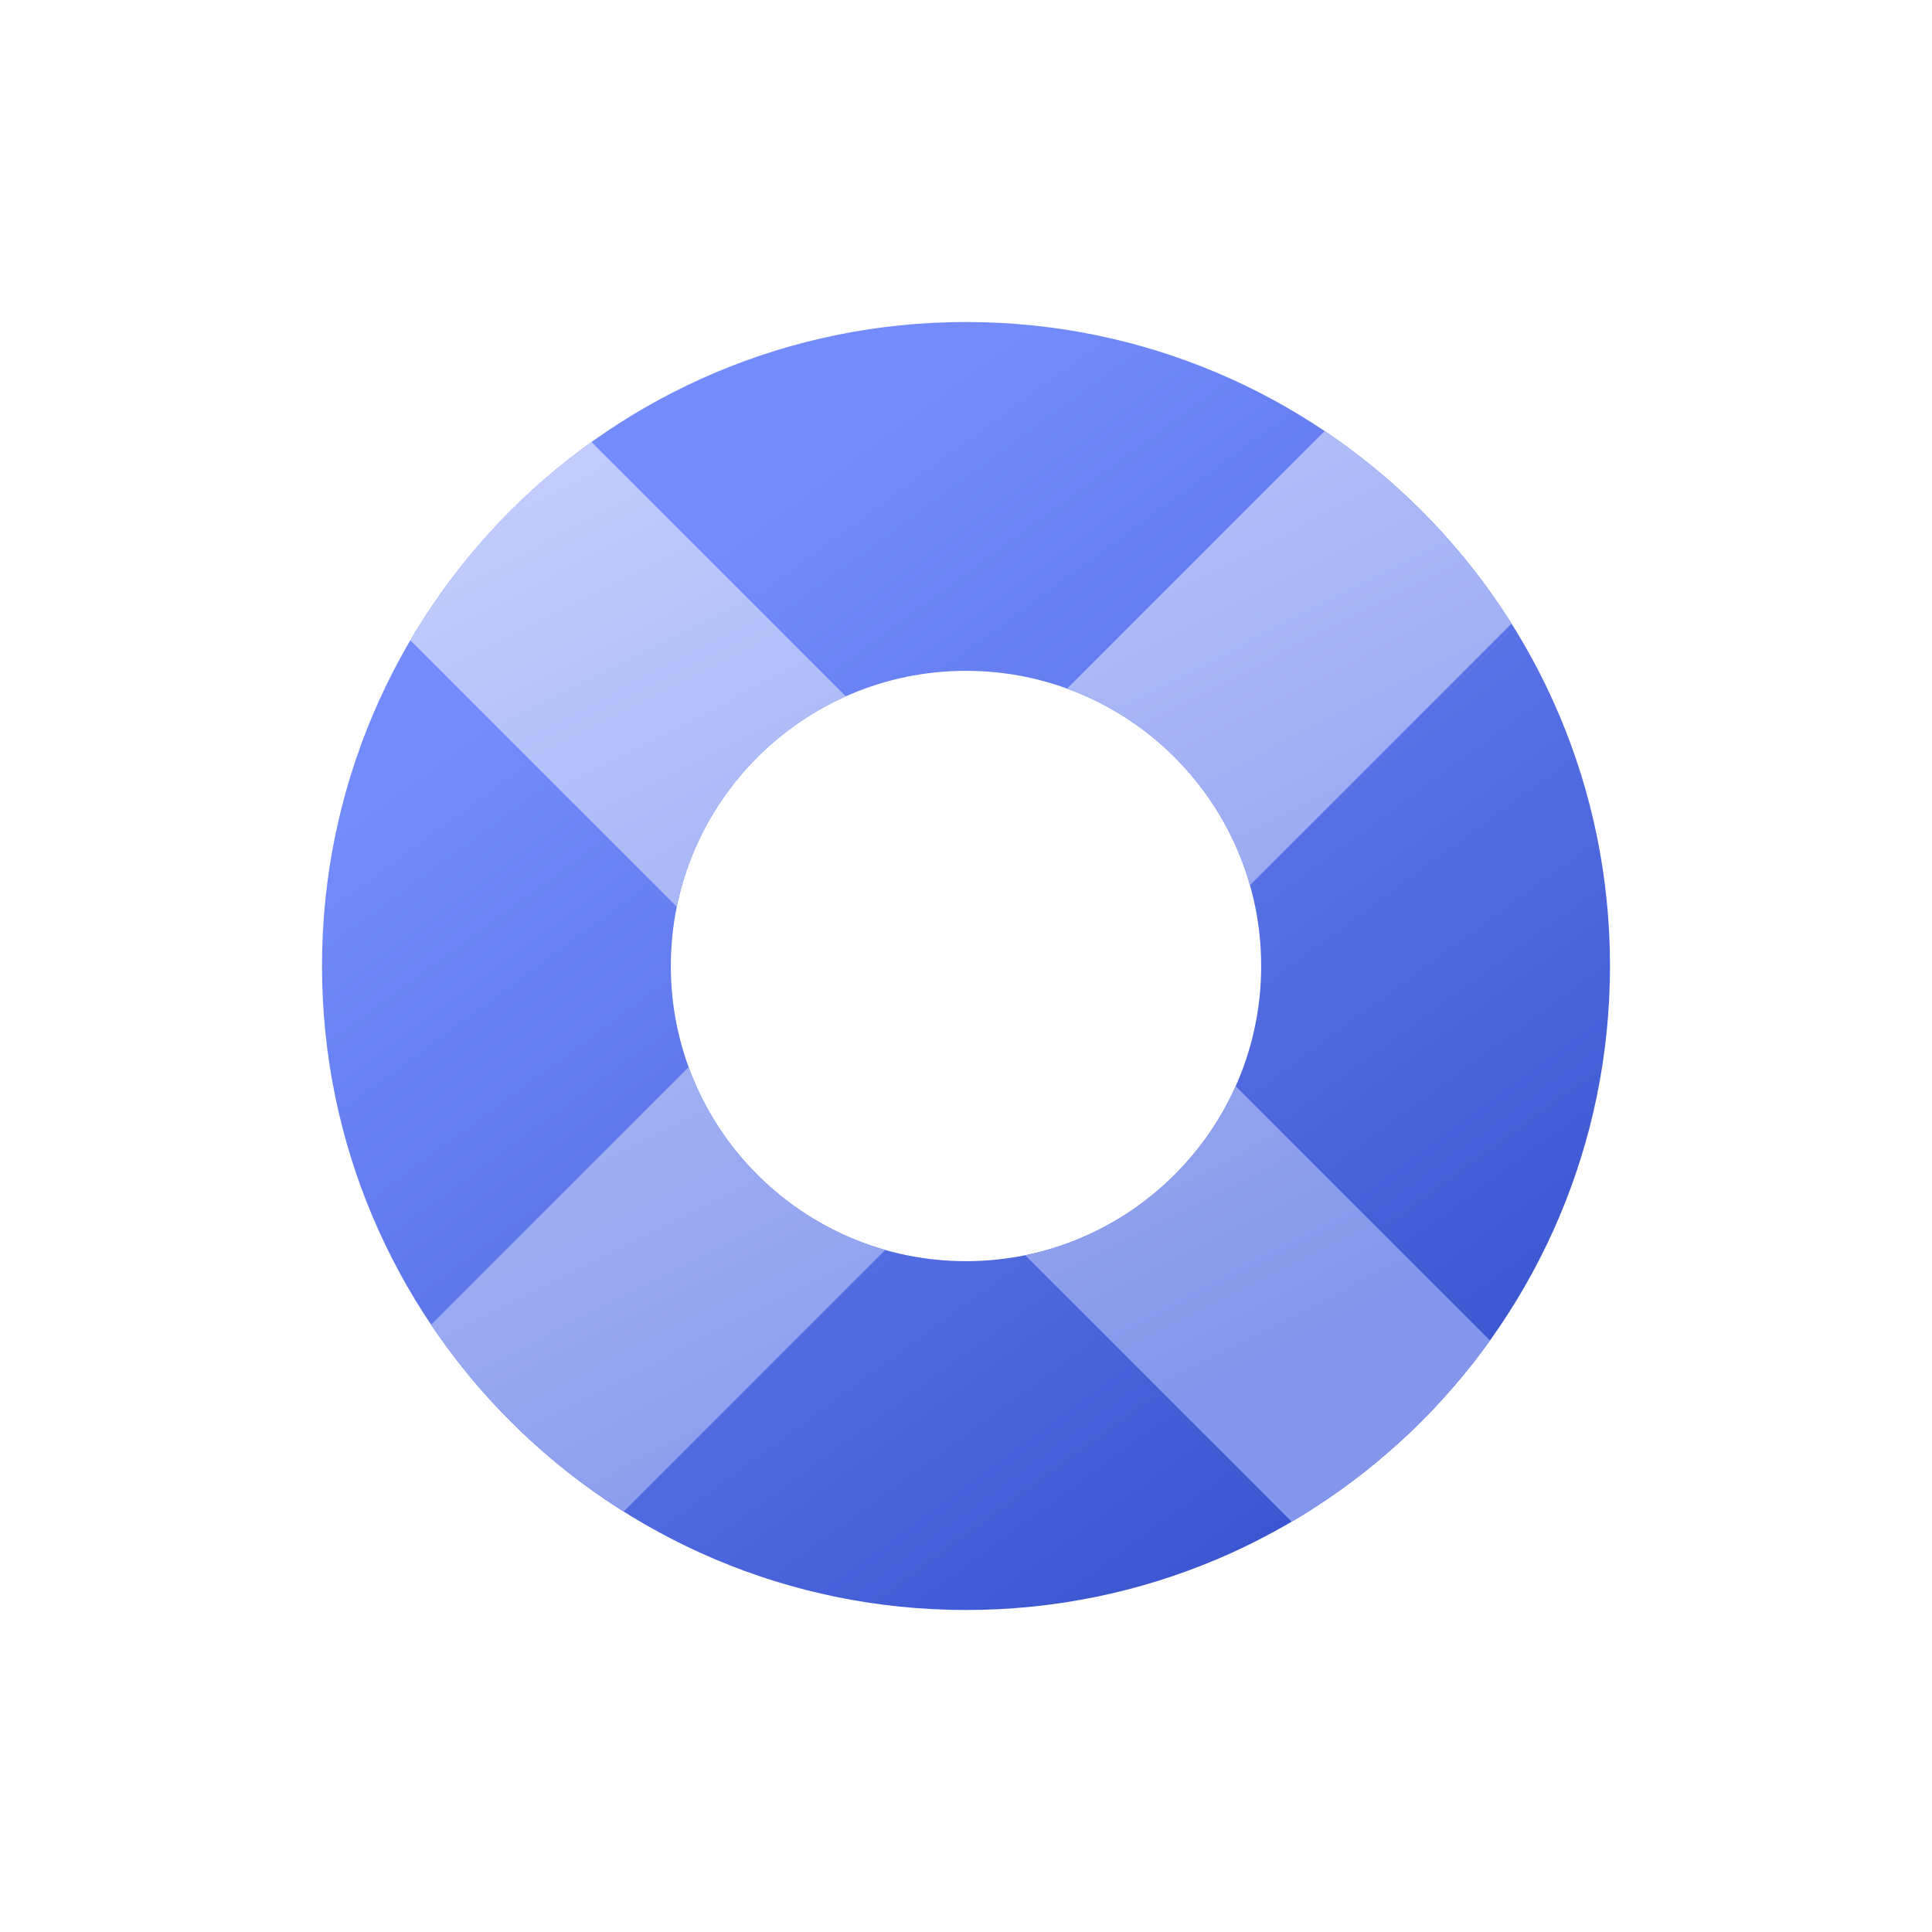<?xml version="1.0" encoding="UTF-8"?>
<svg width="72px" height="72px" viewBox="0 0 72 72" version="1.1" xmlns="http://www.w3.org/2000/svg" xmlns:xlink="http://www.w3.org/1999/xlink">
    <title>Icons/Brand/Help Center</title>
    <defs>
        <linearGradient x1="32.515%" y1="16.34%" x2="85.654%" y2="88.702%" id="linearGradient-1">
            <stop stop-color="#748CFB" offset="0%"></stop>
            <stop stop-color="#3A54CF" offset="100%"></stop>
        </linearGradient>
        <linearGradient x1="-1.97272754e-12%" y1="0.955%" x2="50%" y2="99.045%" id="linearGradient-2">
            <stop stop-color="#C7D1FF" offset="0%"></stop>
            <stop stop-color="#8396EB" offset="100%"></stop>
        </linearGradient>
    </defs>
    <g id="Icons/Brand/Help-Center" stroke="none" stroke-width="1" fill="none" fill-rule="evenodd">
        <path d="M10.274,-2.22873901e-15 L61.726,4.1507073e-16 C65.299,-2.41168047e-16 66.594,0.372 67.9,1.07 C69.206,1.769 70.231,2.794 70.93,4.1 C71.628,5.406 72,6.701 72,10.274 L72,61.726 C72,65.299 71.628,66.594 70.93,67.9 C70.231,69.206 69.206,70.231 67.9,70.93 C66.594,71.628 65.299,72 61.726,72 L10.274,72 C6.701,72 5.406,71.628 4.1,70.93 C2.794,70.231 1.769,69.206 1.07,67.9 C0.372,66.594 1.2145722e-15,65.299 -2.0903821e-15,61.726 L2.7671382e-16,10.274 C-1.60778698e-16,6.701 0.372,5.406 1.07,4.1 C1.769,2.794 2.794,1.769 4.1,1.07 C5.406,0.372 6.701,1.29496155e-15 10.274,-2.22873901e-15 Z" id="Rectangle" fill-rule="nonzero"></path>
        <g id="Group" transform="translate(12, 12)" fill-rule="nonzero">
            <path d="M24,0 C37.255,0 48,10.745 48,24 C48,37.255 37.255,48 24,48 C10.745,48 0,37.255 0,24 C0,10.745 10.745,0 24,0 Z M24,13 C17.925,13 13,17.925 13,24 C13,30.075 17.925,35 24,35 C30.075,35 35,30.075 35,24 C35,17.925 30.075,13 24,13 Z" id="Combined-Shape" fill="url(#linearGradient-1)"></path>
            <path d="M34.05,28.479 L43.528,37.956 C41.569,40.691 39.05,42.998 36.138,44.709 L26.207,34.779 C29.72,34.063 32.624,31.673 34.05,28.479 Z M20.989,34.583 L11.241,44.332 C8.389,42.538 5.94,40.16 4.064,37.367 L13.662,27.768 C14.862,31.06 17.591,33.618 20.989,34.583 Z M10.044,4.472 L19.521,13.95 C16.327,15.376 13.937,18.28 13.221,21.793 L3.291,11.862 C5.002,8.95 7.309,6.431 10.044,4.472 Z M44.331,11.241 L34.583,20.989 C33.618,17.59 31.06,14.862 27.767,13.662 L37.366,4.063 C40.159,5.94 42.537,8.388 44.331,11.241 Z" id="Combined-Shape" fill="url(#linearGradient-2)"></path>
        </g>
    </g>
</svg>